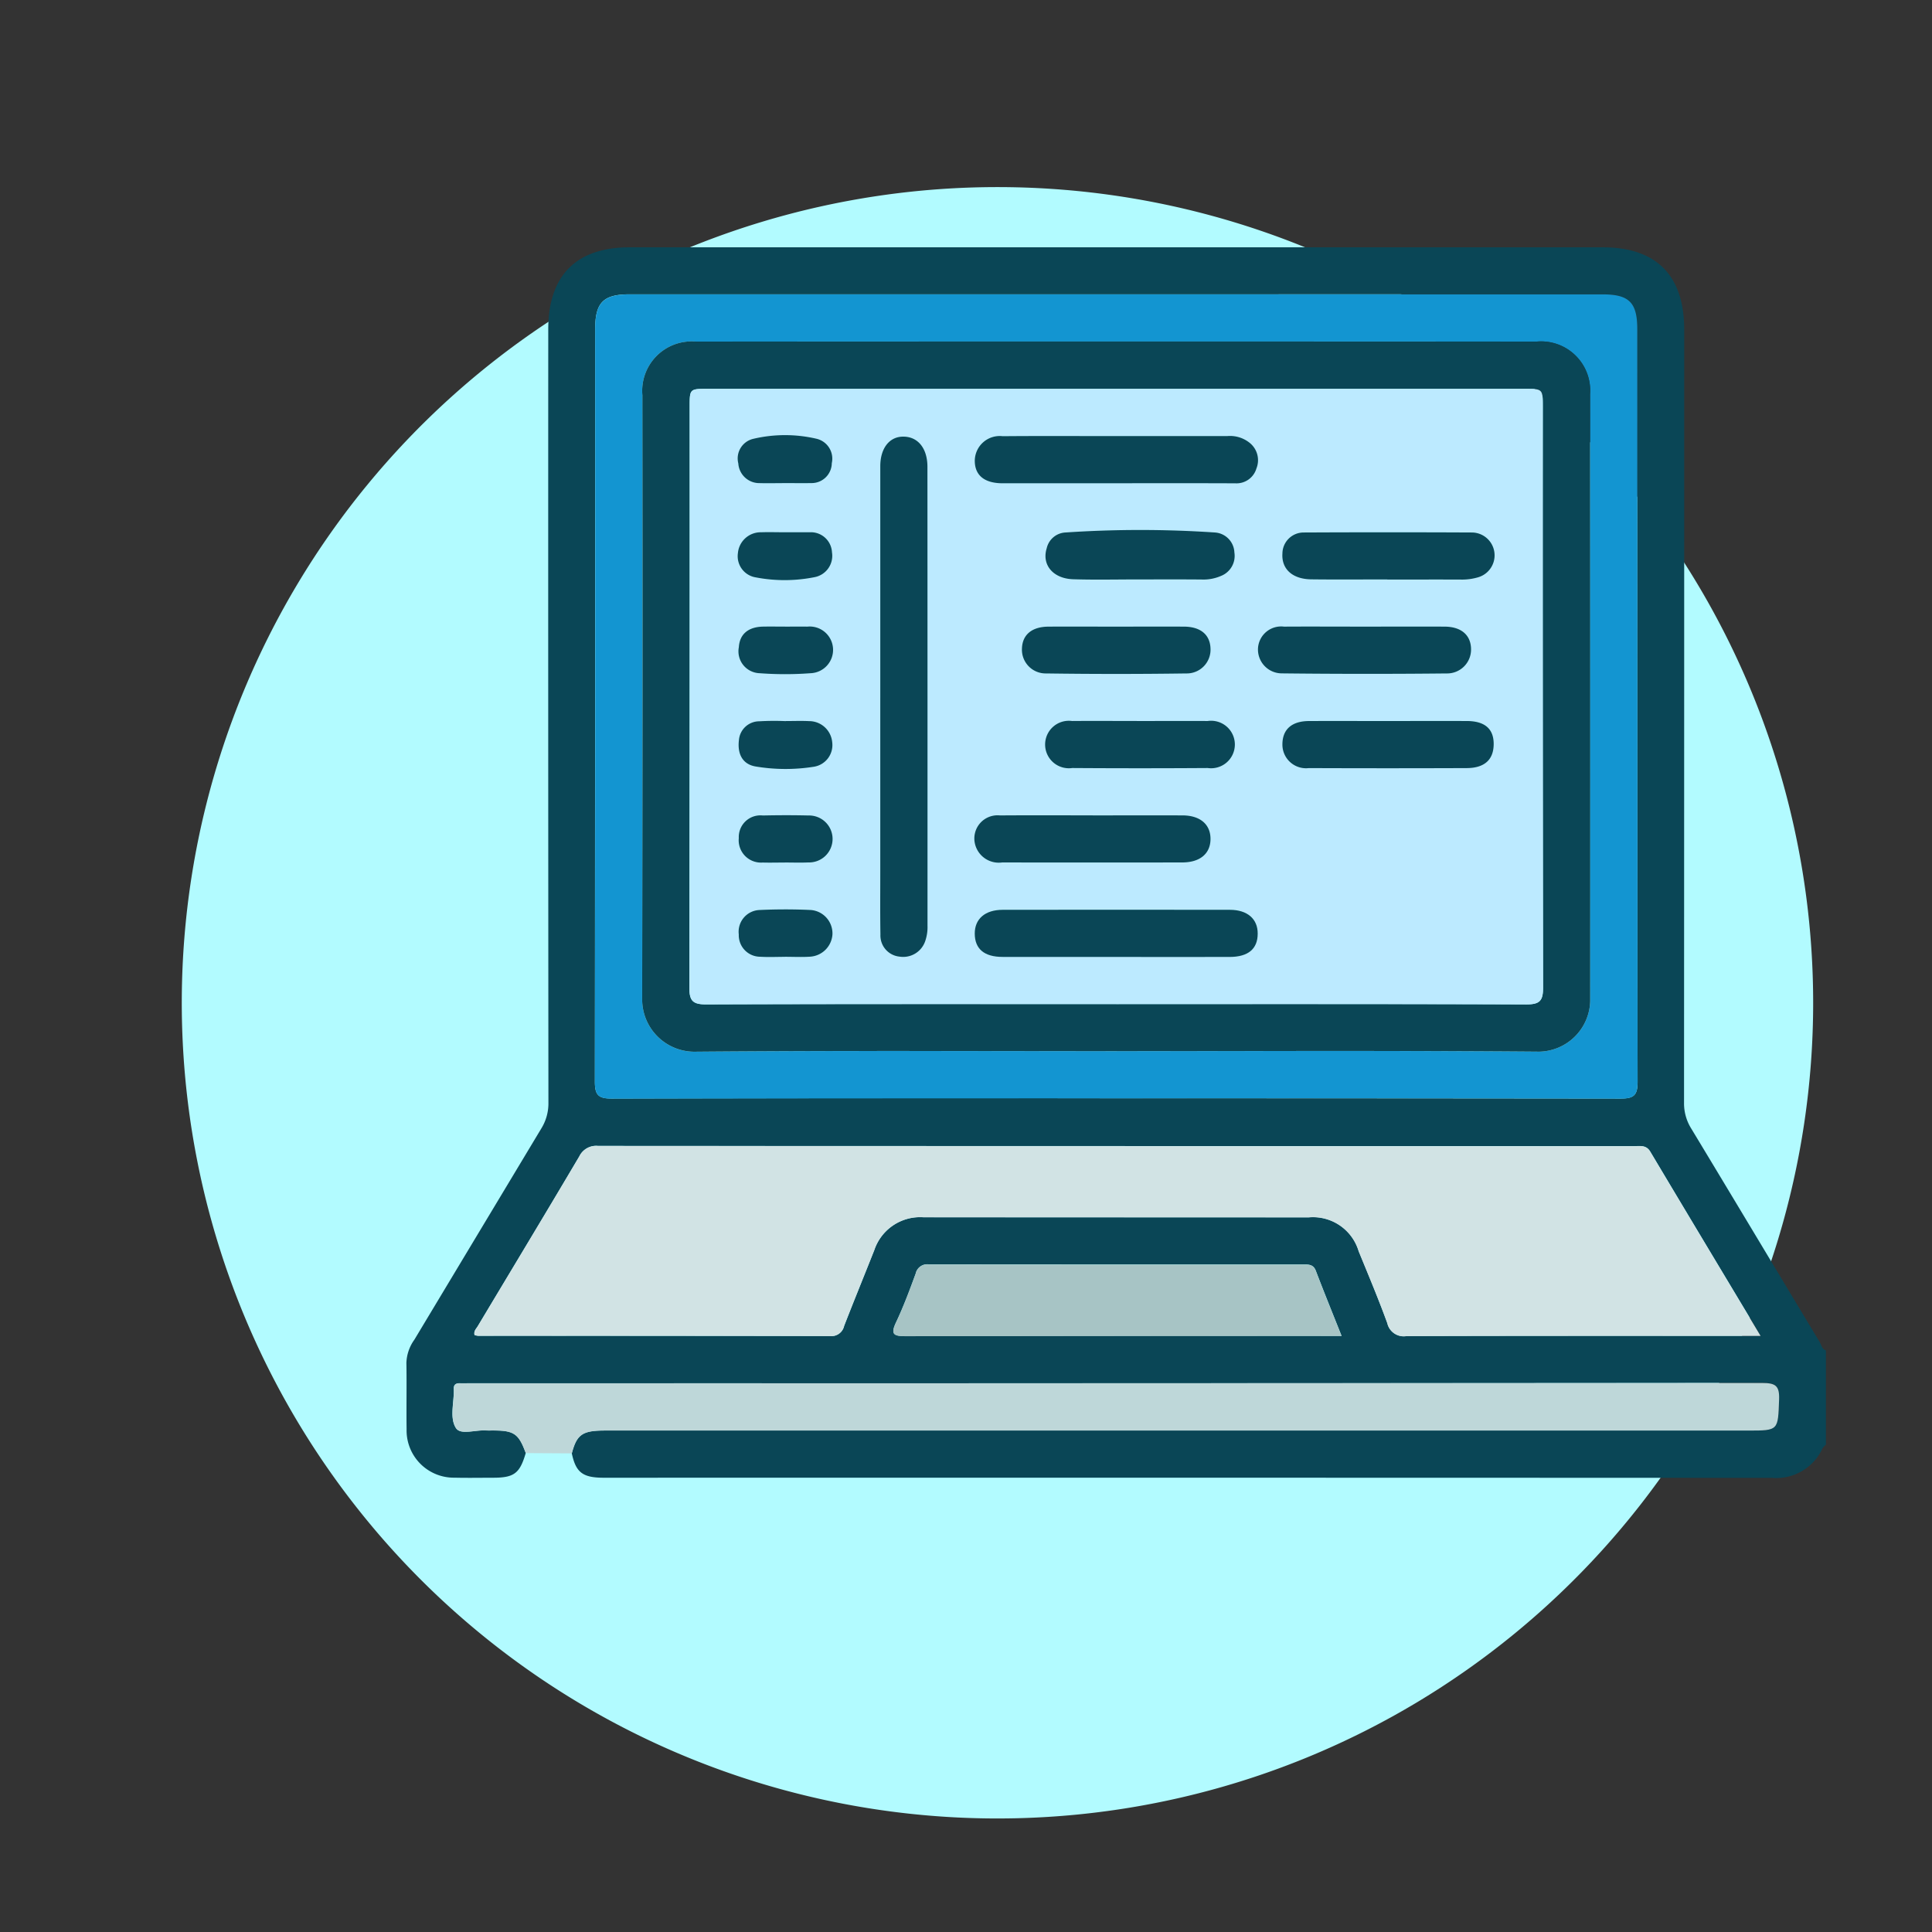 <svg xmlns="http://www.w3.org/2000/svg" xmlns:xlink="http://www.w3.org/1999/xlink" width="165.905" height="165.905" viewBox="0 0 165.905 165.905"><rect x="0" y="0" width="165.905" height="165.905" fill="#333333" stroke="none"/><defs><clipPath id="a"><rect width="165.905" height="165.905" fill="none"/></clipPath></defs><g clip-path="url(#a)"><path d="M155.7,86.111A70.045,70.045,0,1,1,85.655,16.066,70.045,70.045,0,0,1,155.7,86.111" fill="#b2fbff"/><path d="M45.147,124.775c-.508,1.742-.993,2.115-2.768,2.121-1.111,0-2.222.023-3.332-.005a4.058,4.058,0,0,1-4.132-4.156c-.026-1.9.017-3.808-.017-5.711a3.625,3.625,0,0,1,.685-1.982q5.447-9.062,10.893-18.124a4.1,4.1,0,0,0,.618-2.228q-.027-33.2-.014-66.4c0-4.641,2.4-7.053,7.006-7.053h83.536c4.612,0,7,2.411,7.005,7.057q0,33.2-.015,66.4a4.083,4.083,0,0,0,.623,2.225c3.687,6.1,7.345,12.217,11.023,18.322.152.254.188.612.538.723v8.094a1.536,1.536,0,0,0-.3.325,4.361,4.361,0,0,1-4.335,2.524q-50.157-.021-100.313-.011c-1.815,0-2.4-.453-2.747-2.1.433-1.631.906-1.958,2.856-1.958h98.165c2.618,0,2.551,0,2.647-2.674.042-1.173-.307-1.411-1.435-1.41q-55.509.047-111.016.026c-.278,0-.556.01-.833,0-.333-.008-.533.115-.519.477.046,1.142-.39,2.461.183,3.369.4.629,1.7.133,2.6.207.2.016.4,0,.6,0,1.8.007,2.185.272,2.8,1.936m50.707-30.46q21.662,0,43.323.025c1.148,0,1.448-.307,1.446-1.45q-.051-32.312-.026-64.623c0-2.284-.7-2.988-2.97-2.988H54.076c-2.27,0-2.967.7-2.967,2.991q0,32.312-.026,64.623c0,1.146.3,1.45,1.448,1.447q21.662-.057,43.323-.025m55.335,20.4c-3.252-5.422-6.373-10.613-9.474-15.817-.346-.582-.854-.475-1.353-.475q-44.5,0-89.01-.019a1.605,1.605,0,0,0-1.6.893c-2.882,4.876-5.811,9.724-8.721,14.584-.135.225-.368.424-.276.767a1.606,1.606,0,0,0,.319.062q15.113.006,30.225.023a1.114,1.114,0,0,0,1.191-.872c.847-2.176,1.73-4.337,2.59-6.508a4.149,4.149,0,0,1,4.23-2.821q16.541.015,33.082.007a4.089,4.089,0,0,1,4.283,2.912c.841,2.05,1.7,4.094,2.459,6.177a1.445,1.445,0,0,0,1.63,1.109c9.718-.034,19.436-.022,29.154-.022h1.276m-35.988.007c-.792-1.994-1.522-3.782-2.208-5.586-.2-.536-.577-.551-1.035-.55q-16.11.008-32.219-.009a1.011,1.011,0,0,0-1.11.793c-.517,1.41-1.041,2.826-1.684,4.181-.5,1.059-.185,1.193.843,1.19q18.072-.045,36.143-.019Z" fill="#0a4656"/><path d="M45.148,124.775c-.618-1.663-1-1.929-2.8-1.935-.2,0-.4.014-.594,0-.9-.074-2.2.422-2.6-.206-.572-.908-.136-2.227-.182-3.369-.014-.362.185-.486.518-.477.278.007.556,0,.833,0q55.509,0,111.016-.027c1.128,0,1.478.237,1.436,1.411-.1,2.671-.029,2.674-2.647,2.674H51.96c-1.95,0-2.422.328-2.855,1.958l-3.957-.023" fill="#bed7d9"/><path d="M95.855,94.315q-21.662,0-43.324.026c-1.144,0-1.449-.3-1.448-1.448q.052-32.312.026-64.623c0-2.287.7-2.991,2.967-2.991h83.552c2.27,0,2.969.7,2.969,2.989q0,32.311.026,64.623c0,1.142-.3,1.453-1.445,1.45q-21.661-.059-43.323-.026m.035-4.049c12.1,0,24.195-.055,36.292.045a4.466,4.466,0,0,0,4.372-4.347q-.015-26.058-.012-52.115a4.218,4.218,0,0,0-4.56-4.516q-36.114-.014-72.228,0a4.246,4.246,0,0,0-4.591,4.607q-.013,25.939-.019,51.877a4.491,4.491,0,0,0,4.454,4.5c12.1-.105,24.195-.049,36.292-.049" fill="#1395d1"/><path d="M151.189,114.717h-1.276c-9.718,0-19.436-.012-29.154.022a1.445,1.445,0,0,1-1.63-1.109c-.756-2.082-1.618-4.126-2.459-6.178a4.089,4.089,0,0,0-4.283-2.91q-16.541-.009-33.082-.008a4.15,4.15,0,0,0-4.23,2.821c-.859,2.171-1.743,4.333-2.59,6.507a1.114,1.114,0,0,1-1.191.873q-15.112-.041-30.225-.022a1.681,1.681,0,0,1-.319-.062c-.092-.344.141-.543.276-.769,2.91-4.858,5.839-9.707,8.721-14.583a1.6,1.6,0,0,1,1.6-.892q44.505.027,89.01.018c.5,0,1.007-.106,1.353.476,3.1,5.2,6.222,10.395,9.474,15.816" fill="#d1e3e4"/><path d="M115.2,114.724h-1.27q-18.07,0-36.143.019c-1.028,0-1.346-.131-.843-1.19.643-1.355,1.167-2.771,1.684-4.181a1.011,1.011,0,0,1,1.11-.793q16.108.027,32.219.009c.458,0,.831.014,1.035.55.686,1.8,1.416,3.592,2.208,5.586" fill="#a7c4c5"/><path d="M95.89,90.265c-12.1,0-24.195-.056-36.292.049a4.492,4.492,0,0,1-4.454-4.5q.041-25.938.019-51.876a4.246,4.246,0,0,1,4.591-4.607q36.114-.014,72.228,0a4.217,4.217,0,0,1,4.56,4.516q.019,26.058.012,52.115a4.466,4.466,0,0,1-4.372,4.347c-12.1-.1-24.194-.045-36.292-.045m-.031-4.041c11.741,0,23.482-.017,35.223.027,1.168,0,1.428-.339,1.426-1.464q-.056-24.929-.026-49.856c0-1.539,0-1.541-1.589-1.541H60.8c-1.577,0-1.579,0-1.579,1.552q0,24.927-.026,49.856c0,1.136.283,1.456,1.437,1.452,11.741-.043,23.482-.026,35.223-.026" fill="#0a4656"/><path d="M95.859,86.224c-11.741,0-23.482-.017-35.223.026-1.154,0-1.439-.316-1.437-1.452q.055-24.928.026-49.856c0-1.55,0-1.552,1.579-1.552h70.089c1.587,0,1.589,0,1.589,1.541q0,24.928.026,49.856c0,1.125-.258,1.468-1.426,1.464-11.741-.044-23.482-.027-35.223-.027M75.592,59.907V74.9c0,1.785-.016,3.571.013,5.355a1.821,1.821,0,0,0,1.637,1.89,2,2,0,0,0,2.225-1.379,3.669,3.669,0,0,0,.181-1.286q0-19.7-.005-39.392c0-1.632-.859-2.64-2.157-2.6-1.144.041-1.892,1.034-1.892,2.537q0,9.938,0,19.875m20.26,22.264c3.253,0,6.506.006,9.758,0,1.579,0,2.387-.691,2.392-2,.005-1.26-.882-2.045-2.389-2.047q-9.759-.015-19.517,0c-1.51,0-2.4.786-2.392,2.045.006,1.311.81,2,2.39,2,3.253.008,6.506,0,9.758,0m0-40.675v0c3.408,0,6.817-.01,10.225.006a1.781,1.781,0,0,0,1.805-1.272,1.907,1.907,0,0,0-.537-2.169,2.687,2.687,0,0,0-1.986-.615q-4.756,0-9.512,0c-3.25,0-6.5-.02-9.75.009a2.143,2.143,0,0,0-2.4,2.083c-.008,1.272.82,1.957,2.4,1.96q4.875.009,9.75,0M93.833,70.02c-2.655,0-5.31-.015-7.965.006a1.99,1.99,0,0,0-2.141,2.455,2.1,2.1,0,0,0,2.335,1.583q7.728.015,15.456,0c1.521,0,2.42-.761,2.432-2s-.879-2.032-2.389-2.04c-2.576-.013-5.152,0-7.728,0M117.16,53.81c-2.3,0-4.6-.011-6.9,0a1.991,1.991,0,0,0-2.234,1.82,2.052,2.052,0,0,0,2.038,2.194q7.077.085,14.156.006a2.054,2.054,0,0,0,2.1-2.13c-.032-1.177-.851-1.882-2.262-1.891-2.3-.014-4.6,0-6.9,0m1.969-4.053c2.1,0,4.2-.005,6.3,0a4.892,4.892,0,0,0,1.52-.2,1.963,1.963,0,0,0-.509-3.843q-7.245-.03-14.49,0a1.819,1.819,0,0,0-1.82,1.8c-.093,1.327.848,2.2,2.471,2.224,2.177.027,4.355.007,6.533.007m.171,12.157c-2.3,0-4.6-.009-6.9,0-1.476.008-2.265.715-2.274,1.993a2.029,2.029,0,0,0,2.269,2.047q6.785.028,13.569,0c1.544-.006,2.316-.744,2.305-2.1-.01-1.281-.769-1.936-2.3-1.944-2.222-.011-4.444,0-6.666,0M97.758,49.757c1.823,0,3.647-.01,5.47.007a3.747,3.747,0,0,0,1.62-.306A1.851,1.851,0,0,0,106,47.442a1.791,1.791,0,0,0-1.687-1.717,95.977,95.977,0,0,0-12.815,0,1.739,1.739,0,0,0-1.617,1.351c-.445,1.417.533,2.614,2.285,2.667,1.861.057,3.726.013,5.589.015M98,61.915c-1.979,0-3.958-.011-5.937,0a2.039,2.039,0,1,0,.01,4.038q5.819.038,11.635,0a2.04,2.04,0,1,0-.009-4.037c-1.9-.016-3.8,0-5.7,0m-2.029-8.106c-1.984,0-3.967-.01-5.951,0-1.419.01-2.23.7-2.264,1.881a2.039,2.039,0,0,0,2.085,2.138q6.009.084,12.019,0a2.038,2.038,0,0,0,2.087-2.137c-.035-1.184-.845-1.872-2.264-1.882-1.9-.014-3.808,0-5.712,0M67.388,74.067c.673,0,1.348.026,2.02-.005a2.017,2.017,0,1,0,.011-4.032C68.113,70,66.8,70,65.5,70.027a1.858,1.858,0,0,0-2.057,1.94,1.916,1.916,0,0,0,2.046,2.1c.633.023,1.267,0,1.9,0m.03,8.1c.713,0,1.429.038,2.139-.009a2.049,2.049,0,0,0,1.927-1.91,2.017,2.017,0,0,0-1.859-2.1c-1.462-.072-2.932-.069-4.395,0a1.87,1.87,0,0,0-1.789,2.1,1.845,1.845,0,0,0,1.839,1.914c.71.046,1.425.009,2.138.009m-.041-40.68c.753,0,1.506.014,2.259,0a1.73,1.73,0,0,0,1.791-1.71,1.754,1.754,0,0,0-1.326-2.1,11.9,11.9,0,0,0-5.407.008A1.732,1.732,0,0,0,63.4,39.8a1.81,1.81,0,0,0,1.838,1.688c.712.024,1.426,0,2.14,0m.011,4.22c-.673,0-1.348-.018-2.021,0a1.967,1.967,0,0,0-2,1.793,1.841,1.841,0,0,0,1.545,2.082,13.119,13.119,0,0,0,5.065-.027,1.865,1.865,0,0,0,1.47-2.123,1.813,1.813,0,0,0-1.916-1.727q-1.071,0-2.141,0m.038,8.1c-.633,0-1.266-.01-1.9,0-1.28.025-2.015.655-2.084,1.768a1.878,1.878,0,0,0,1.777,2.234,29.161,29.161,0,0,0,4.384,0,2.006,2.006,0,1,0-.281-4c-.632-.013-1.265,0-1.9,0m.032,8.108v.006a22.245,22.245,0,0,0-2.252.015,1.755,1.755,0,0,0-1.752,1.615c-.145,1.192.309,2.057,1.4,2.26a15.515,15.515,0,0,0,5.061.024,1.882,1.882,0,0,0,1.551-2.091,1.991,1.991,0,0,0-1.991-1.823c-.67-.034-1.344-.006-2.016-.006" fill="#bceaff"/><path d="M75.592,59.907q0-9.937,0-19.875c0-1.5.749-2.5,1.893-2.536,1.3-.046,2.156.963,2.156,2.594q.009,19.7.006,39.393a3.676,3.676,0,0,1-.181,1.286,2,2,0,0,1-2.225,1.378,1.821,1.821,0,0,1-1.637-1.889c-.029-1.785-.013-3.57-.013-5.356q0-7.5,0-14.995" fill="#0a4656"/><path d="M95.852,82.172c-3.253,0-6.5.006-9.758,0-1.58,0-2.384-.69-2.39-2-.005-1.259.882-2.042,2.392-2.045q9.759-.014,19.516,0c1.508,0,2.4.788,2.39,2.048,0,1.307-.813,1.994-2.392,2-3.253.008-6.5,0-9.758,0" fill="#0a4656"/><path d="M95.856,41.5q-4.875,0-9.75,0c-1.581,0-2.409-.688-2.4-1.96a2.143,2.143,0,0,1,2.4-2.083c3.25-.029,6.5-.009,9.75-.009q4.757,0,9.512,0a2.687,2.687,0,0,1,1.986.615,1.907,1.907,0,0,1,.537,2.169,1.781,1.781,0,0,1-1.805,1.272c-3.408-.016-6.817-.007-10.225-.007Z" fill="#0a4656"/><path d="M93.833,70.02c2.576,0,5.152-.01,7.728,0,1.51.008,2.4.785,2.388,2.04s-.911,2-2.432,2q-7.728.013-15.455,0a2.1,2.1,0,0,1-2.336-1.583,1.991,1.991,0,0,1,2.142-2.455c2.655-.02,5.31-.006,7.965-.006" fill="#0a4656"/><path d="M117.16,53.81c2.3,0,4.6-.011,6.9,0,1.41.009,2.229.713,2.262,1.891a2.054,2.054,0,0,1-2.1,2.129q-7.077.073-14.156-.006a2.05,2.05,0,0,1-2.037-2.194,1.991,1.991,0,0,1,2.233-1.82c2.3-.014,4.6,0,6.9,0" fill="#0a4656"/><path d="M119.129,49.757c-2.178,0-4.356.02-6.534-.007-1.623-.02-2.563-.9-2.471-2.224a1.821,1.821,0,0,1,1.82-1.8q7.245-.034,14.492,0a1.963,1.963,0,0,1,.507,3.843,4.886,4.886,0,0,1-1.519.2c-2.1-.009-4.2,0-6.3,0" fill="#0a4656"/><path d="M119.3,61.915c2.222,0,4.444-.008,6.666,0,1.53.007,2.29.662,2.3,1.943.01,1.354-.761,2.092-2.305,2.1q-6.784.027-13.569,0a2.03,2.03,0,0,1-2.269-2.048c.008-1.277.8-1.985,2.273-1.993,2.3-.012,4.6,0,6.9,0" fill="#0a4656"/><path d="M97.758,49.757c-1.863,0-3.727.043-5.589-.014-1.752-.053-2.73-1.25-2.285-2.667A1.74,1.74,0,0,1,91.5,45.725a95.809,95.809,0,0,1,12.815,0A1.79,1.79,0,0,1,106,47.443a1.85,1.85,0,0,1-1.154,2.015,3.752,3.752,0,0,1-1.621.307c-1.823-.018-3.647-.007-5.47-.008" fill="#0a4656"/><path d="M98,61.915c1.9,0,3.8-.012,5.7,0a2.04,2.04,0,1,1,.01,4.037q-5.818.039-11.635,0a2.039,2.039,0,1,1-.01-4.038c1.978-.015,3.957,0,5.936,0" fill="#0a4656"/><path d="M95.973,53.81c1.9,0,3.809-.01,5.713,0,1.418.011,2.227.7,2.263,1.883a2.039,2.039,0,0,1-2.086,2.137q-6.01.084-12.021,0a2.039,2.039,0,0,1-2.085-2.138c.036-1.182.847-1.871,2.264-1.881,1.985-.013,3.968,0,5.952,0" fill="#0a4656"/><path d="M67.388,74.068c-.634,0-1.268.019-1.9,0a1.915,1.915,0,0,1-2.046-2.1A1.859,1.859,0,0,1,65.5,70.027c1.307-.027,2.615-.032,3.921,0a2.017,2.017,0,1,1-.011,4.032c-.672.031-1.347.006-2.02.006" fill="#0a4656"/><path d="M67.418,82.166c-.713,0-1.428.037-2.138-.008a1.845,1.845,0,0,1-1.839-1.915,1.87,1.87,0,0,1,1.789-2.1c1.463-.066,2.933-.069,4.395,0a2.018,2.018,0,0,1,1.859,2.1,2.049,2.049,0,0,1-1.928,1.91c-.71.047-1.425.009-2.138.009" fill="#0a4656"/><path d="M67.377,41.487c-.713,0-1.428.02-2.14,0A1.807,1.807,0,0,1,63.4,39.795a1.729,1.729,0,0,1,1.294-2.114,11.9,11.9,0,0,1,5.407-.008,1.755,1.755,0,0,1,1.327,2.1,1.73,1.73,0,0,1-1.792,1.71c-.752.017-1.506,0-2.259,0" fill="#0a4656"/><path d="M67.388,45.707q1.071,0,2.141,0a1.813,1.813,0,0,1,1.916,1.727,1.866,1.866,0,0,1-1.47,2.123,13.119,13.119,0,0,1-5.065.026A1.841,1.841,0,0,1,63.365,47.5a1.966,1.966,0,0,1,2-1.793c.674-.023,1.348,0,2.022,0" fill="#0a4656"/><path d="M67.426,53.81c.633,0,1.266-.011,1.9,0a2.006,2.006,0,1,1,.281,4,29.294,29.294,0,0,1-4.384,0,1.878,1.878,0,0,1-1.777-2.234c.069-1.113.8-1.743,2.084-1.768.632-.012,1.265,0,1.9,0" fill="#0a4656"/><path d="M67.458,61.918c.672,0,1.346-.028,2.016.006a1.991,1.991,0,0,1,1.991,1.823,1.882,1.882,0,0,1-1.551,2.091,15.515,15.515,0,0,1-5.061-.024c-1.09-.2-1.544-1.068-1.4-2.26a1.755,1.755,0,0,1,1.752-1.615,22.245,22.245,0,0,1,2.252-.015v-.006" fill="#0a4656"/></g></svg>